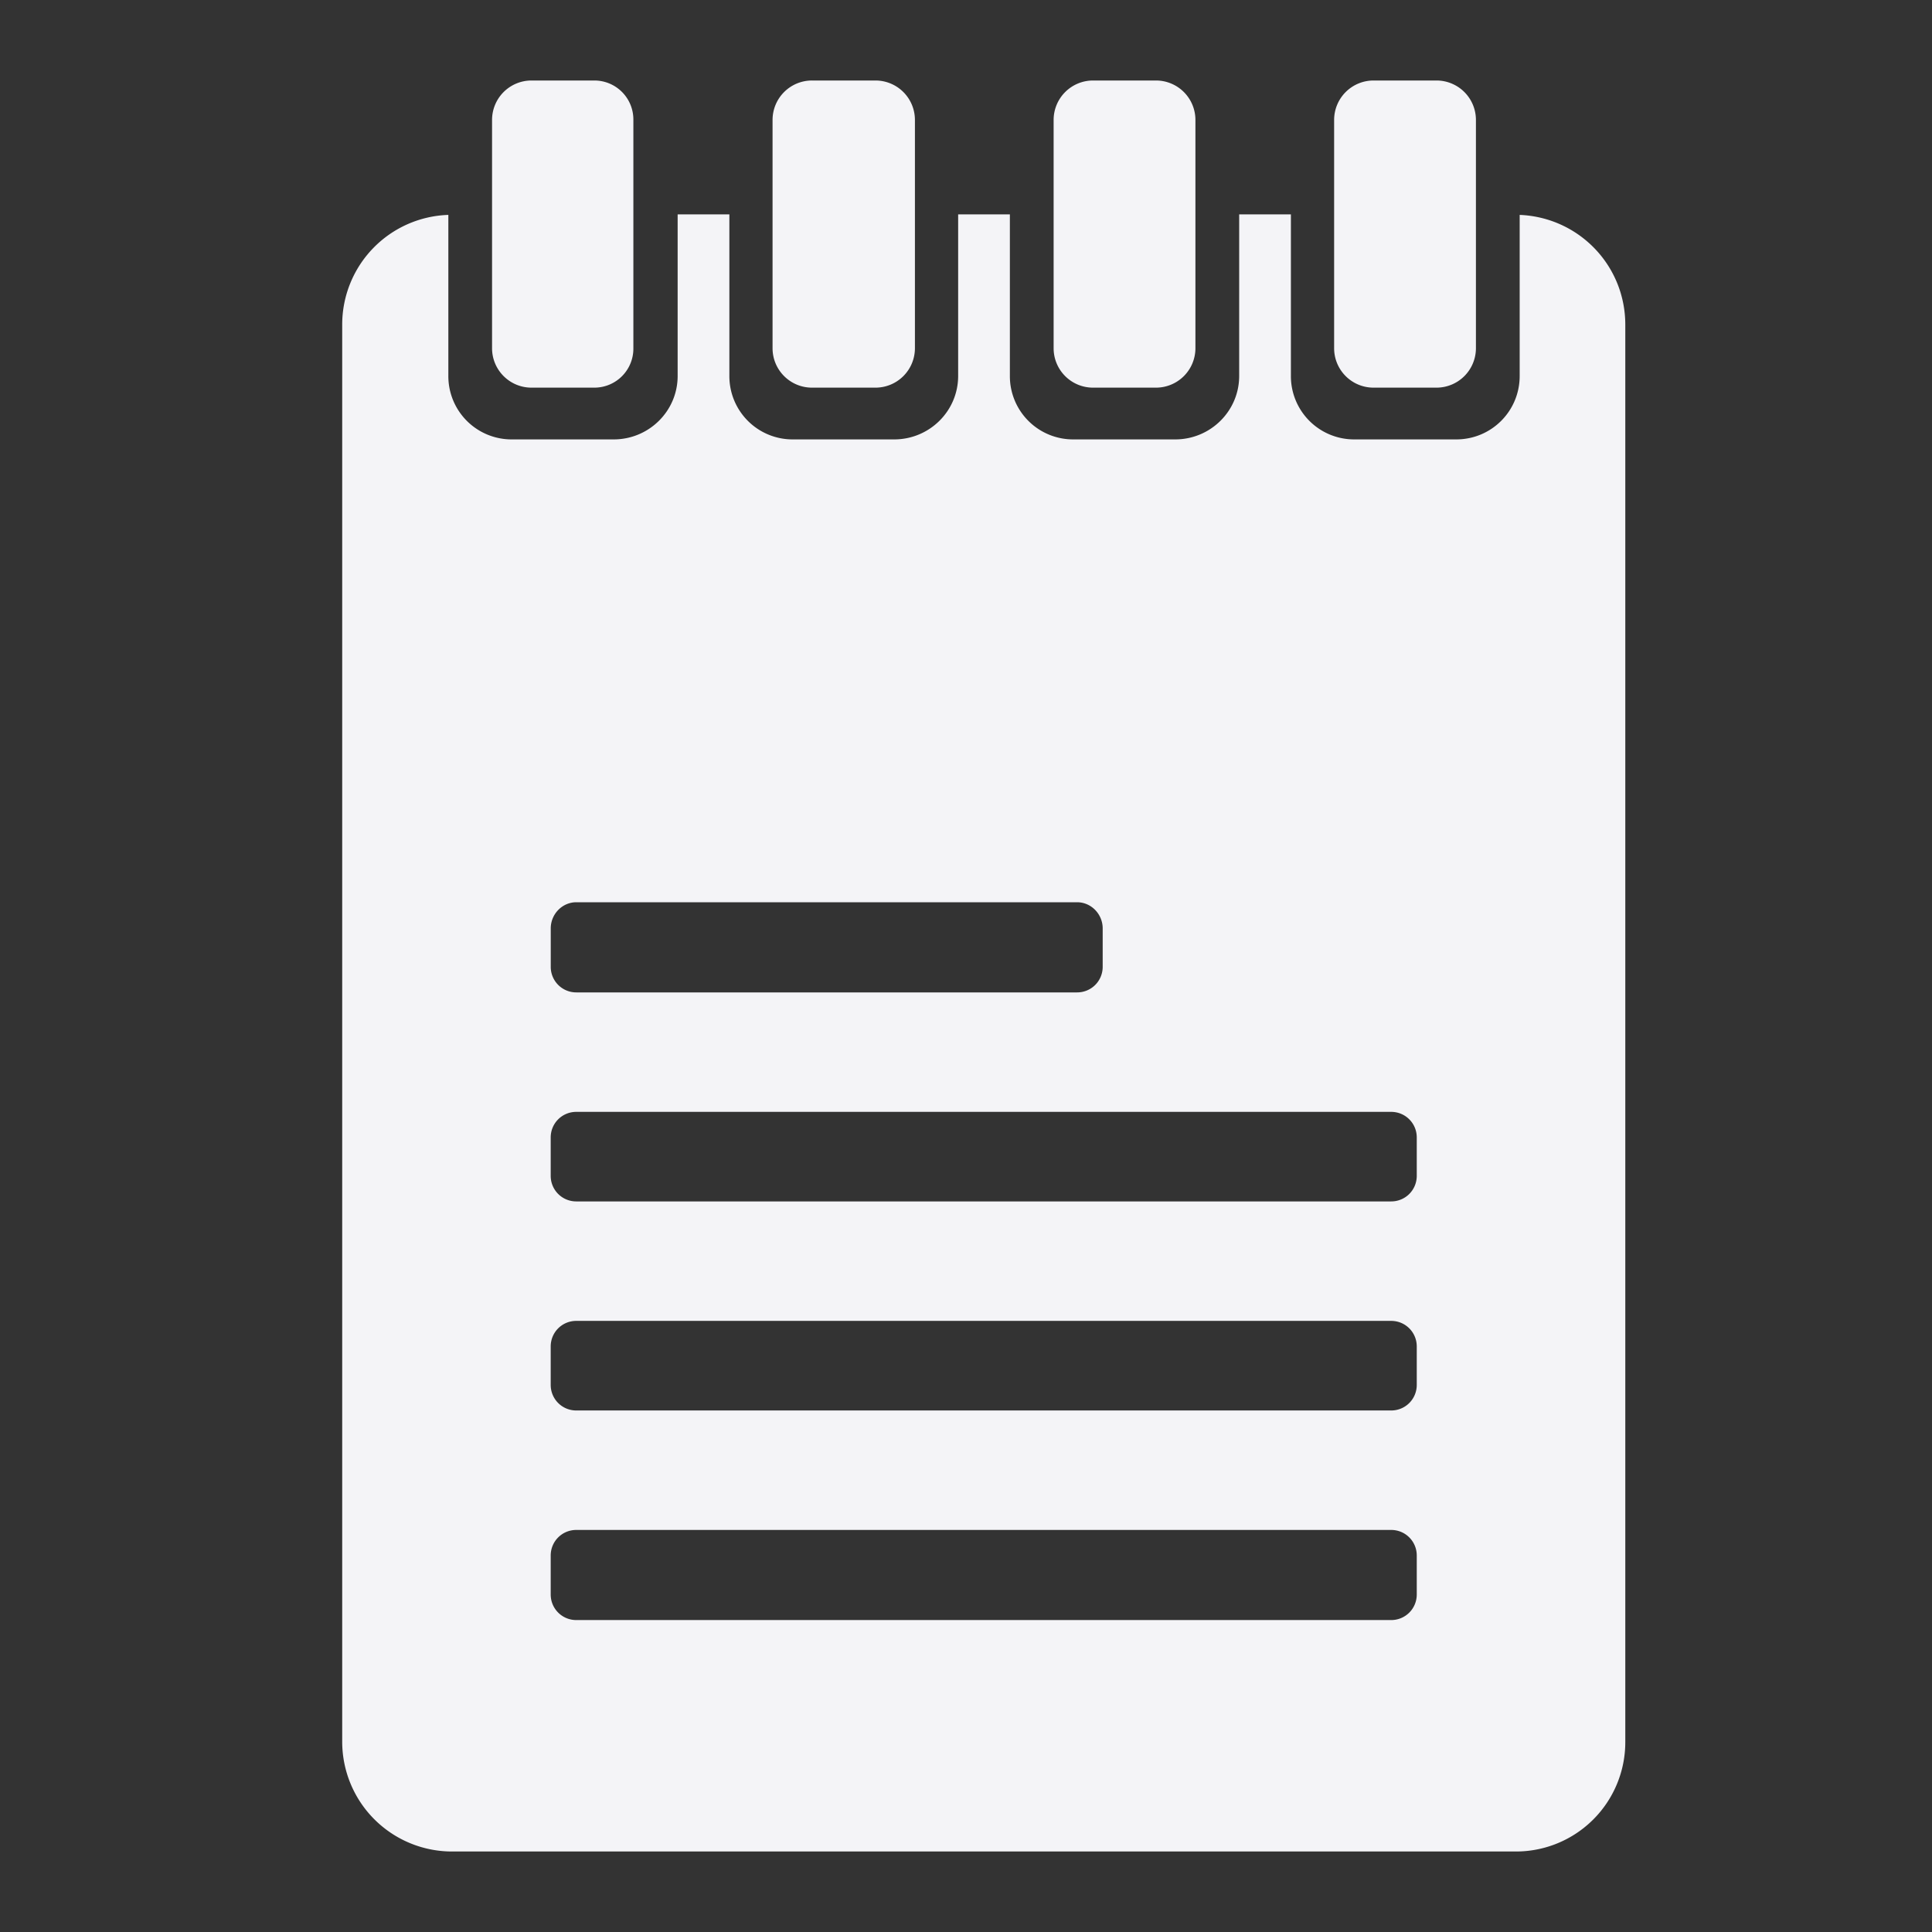 <svg xmlns="http://www.w3.org/2000/svg" width="48" height="48">
    <rect width="100%" height="100%" fill="#333333" stroke="none"/>
    <path d="M13.205 2a.98.98 0 0 0-.98.98v5.671c0 .542.439.98.98.98h1.564a.969.969 0 0 0 .967-.98v-5.67A.969.969 0 0 0 14.769 2h-1.564zm6.97 0a.98.98 0 0 0-.981.98v5.671c0 .542.439.98.98.98h1.577a.98.98 0 0 0 .98-.98v-5.67a.98.98 0 0 0-.98-.981h-1.577zm6.982 0a.98.98 0 0 0-.98.98v5.671c0 .542.438.98.98.98h1.563a.98.98 0 0 0 .98-.98v-5.67A.98.98 0 0 0 28.72 2h-1.563zm6.969 0a.98.98 0 0 0-.98.98v5.671c0 .542.438.98.98.98h1.563a.98.98 0 0 0 .98-.98v-5.67A.98.98 0 0 0 35.69 2h-1.563zm-17.29 3.326V9.34c0 .875-.715 1.577-1.59 1.577h-2.53a1.571 1.571 0 0 1-1.577-1.577V5.339a2.726 2.726 0 0 0-2.637 2.73V43.27A2.729 2.729 0 0 0 11.245 46H37.65a2.717 2.717 0 0 0 2.73-2.73V8.069c0-1.479-1.16-2.67-2.624-2.73V9.34c0 .875-.702 1.577-1.577 1.577h-2.53a1.571 1.571 0 0 1-1.577-1.577V5.326h-1.285V9.34c0 .875-.715 1.577-1.59 1.577h-2.53A1.571 1.571 0 0 1 25.09 9.34V5.326h-1.285V9.34c0 .875-.715 1.577-1.59 1.577h-2.518a1.571 1.571 0 0 1-1.576-1.577V5.326h-1.285zm-2.518 17.09H26.76c.353 0 .636.297.636.65v.954a.634.634 0 0 1-.636.636H14.32a.634.634 0 0 1-.637-.636v-.954c0-.353.283-.65.636-.65zm0 5.208h20.245c.353 0 .636.283.636.636v.953a.634.634 0 0 1-.636.636H14.318a.634.634 0 0 1-.636-.636v-.953c0-.353.283-.636.636-.636zm0 5.193h20.245c.353 0 .636.283.636.636v.954a.634.634 0 0 1-.636.636H14.318a.634.634 0 0 1-.636-.636v-.954c0-.353.283-.636.636-.636zm0 5.194h20.245c.353 0 .636.283.636.636v.967a.634.634 0 0 1-.636.636H14.318a.634.634 0 0 1-.636-.636v-.967c0-.353.283-.636.636-.636z" fill="#f4f4f7"/>
</svg>
